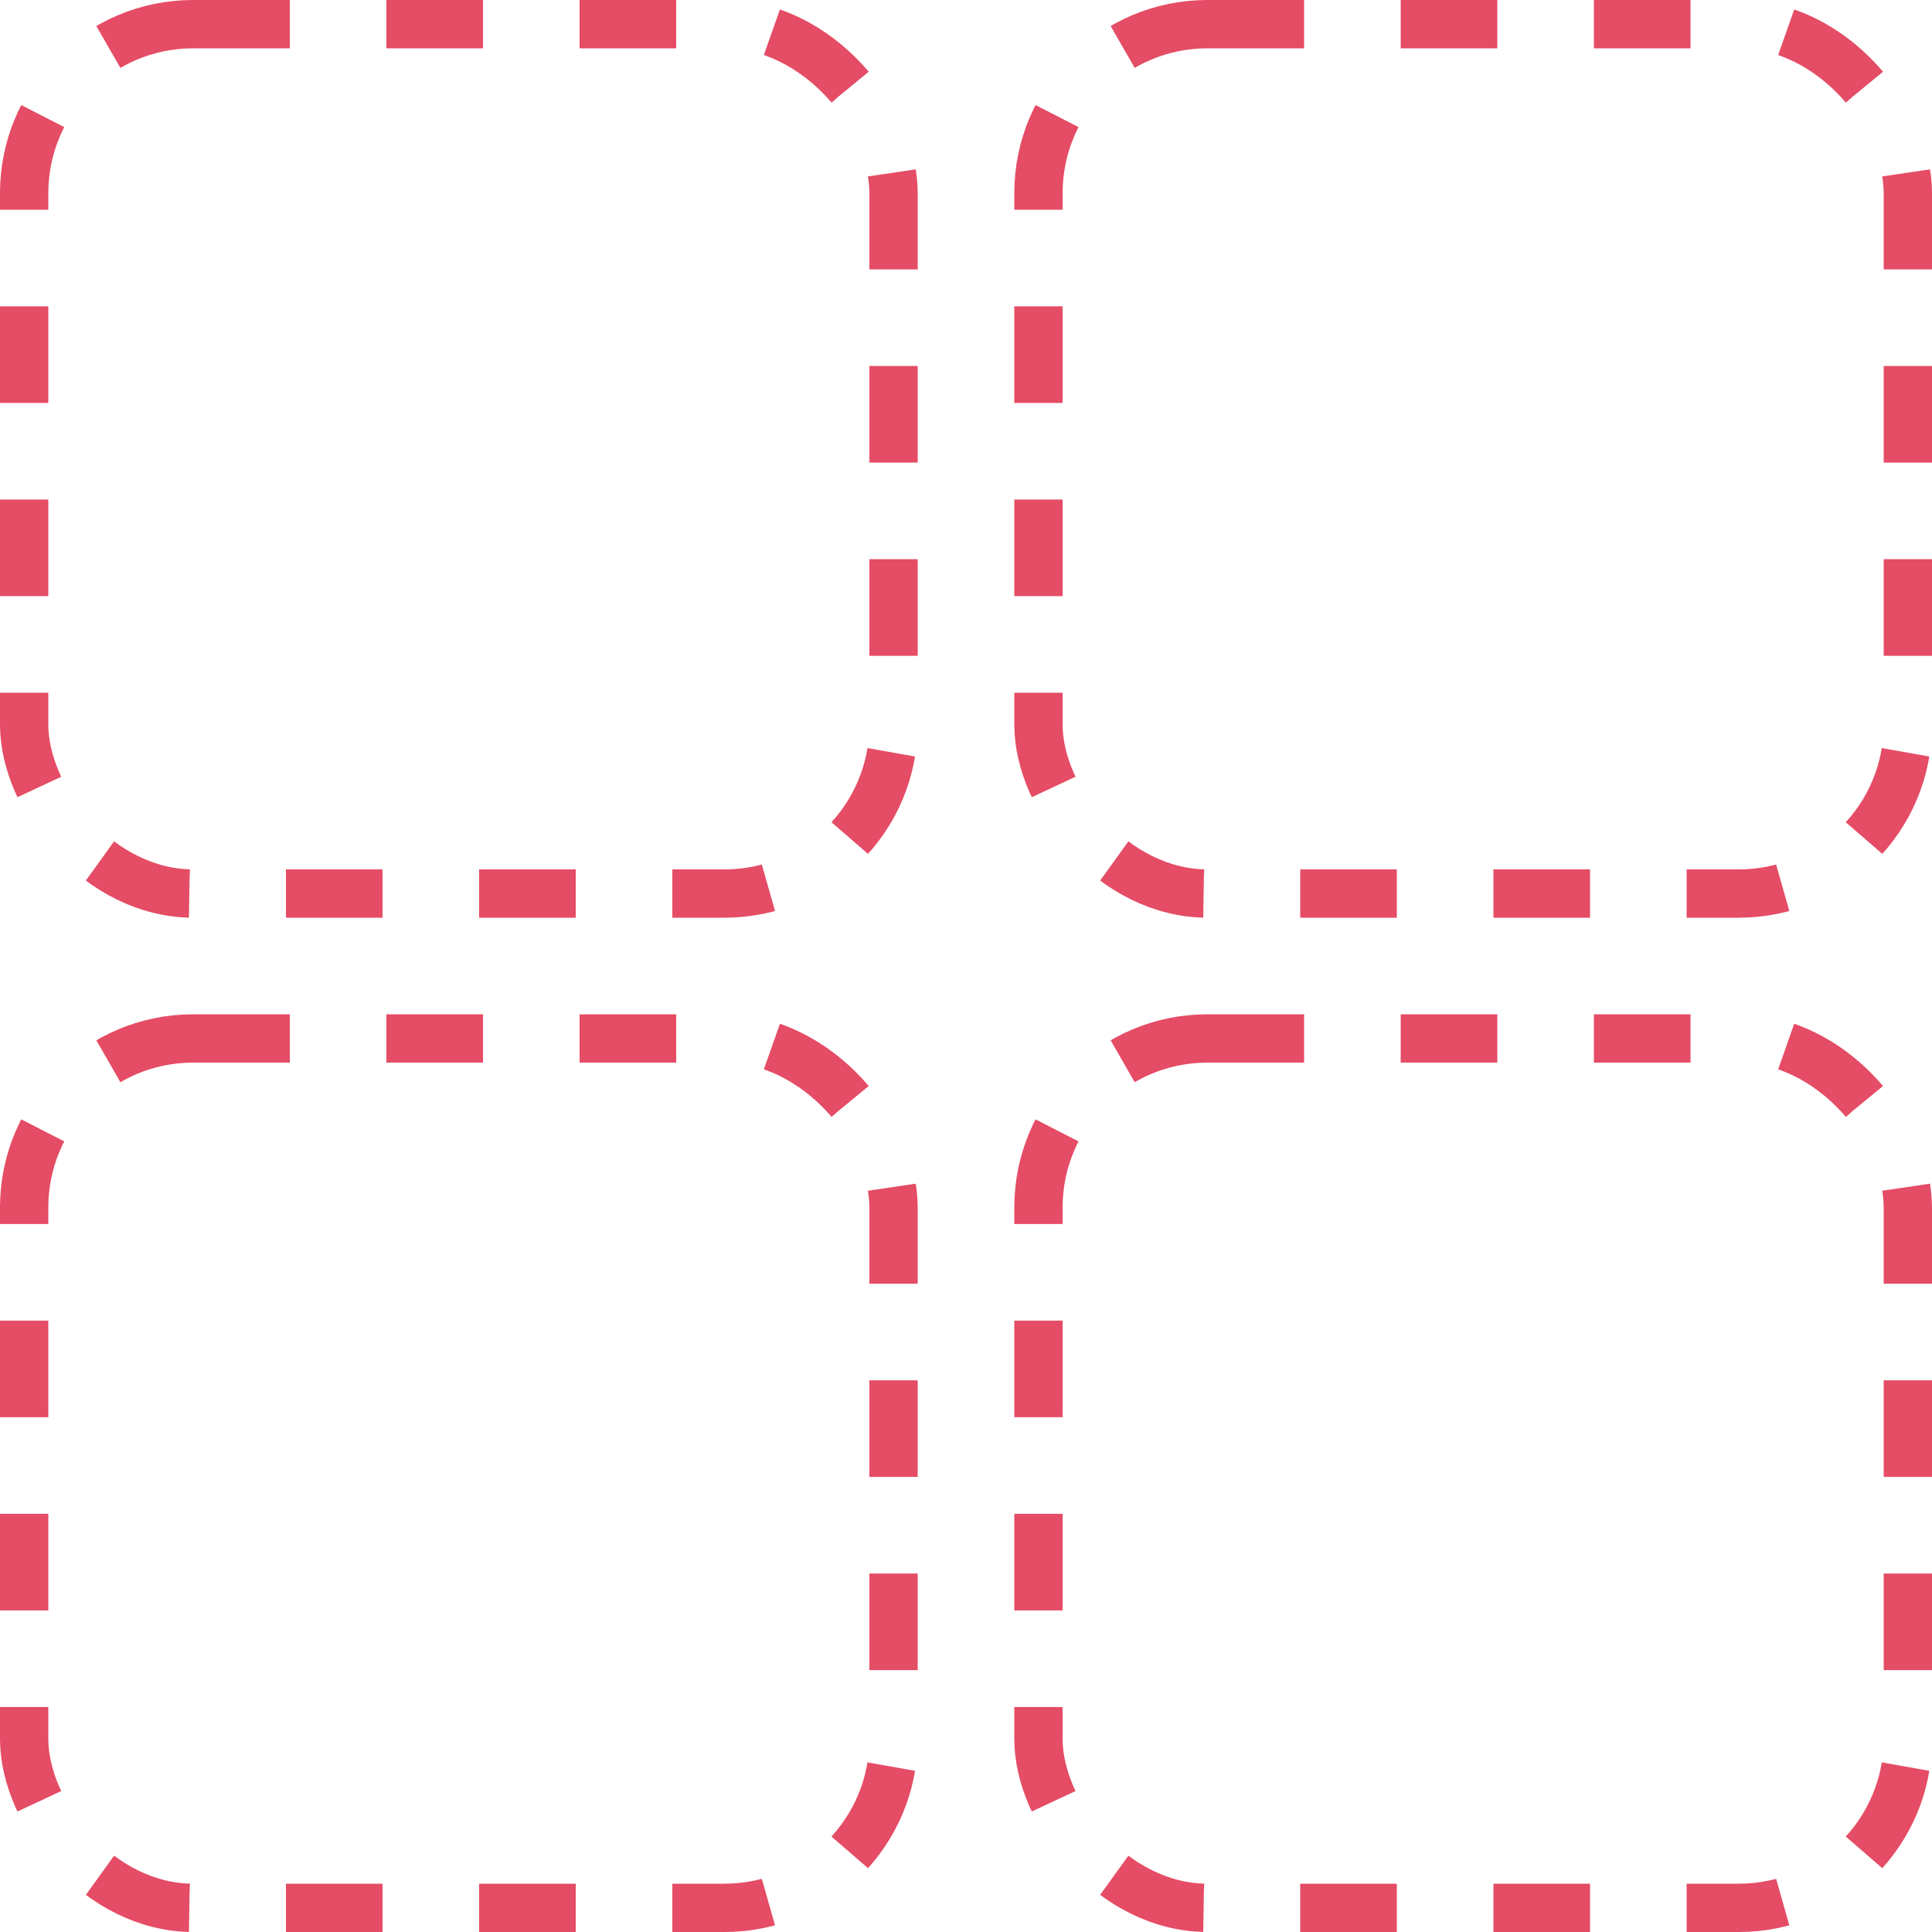 <svg width="80" height="80" viewBox="0 0 80 80" fill="none" xmlns="http://www.w3.org/2000/svg">
<rect x="1" y="1" width="36" height="36" rx="7" stroke="#E54C65" stroke-width="2" stroke-dasharray="4 4"/>
<rect x="43" y="1" width="36" height="36" rx="7" stroke="#E54C65" stroke-width="2" stroke-dasharray="4 4"/>
<rect x="1" y="43" width="36" height="36" rx="7" stroke="#E54C65" stroke-width="2" stroke-dasharray="4 4"/>
<rect x="43" y="43" width="36" height="36" rx="7" stroke="#E54C65" stroke-width="2" stroke-dasharray="4 4"/>
</svg>
